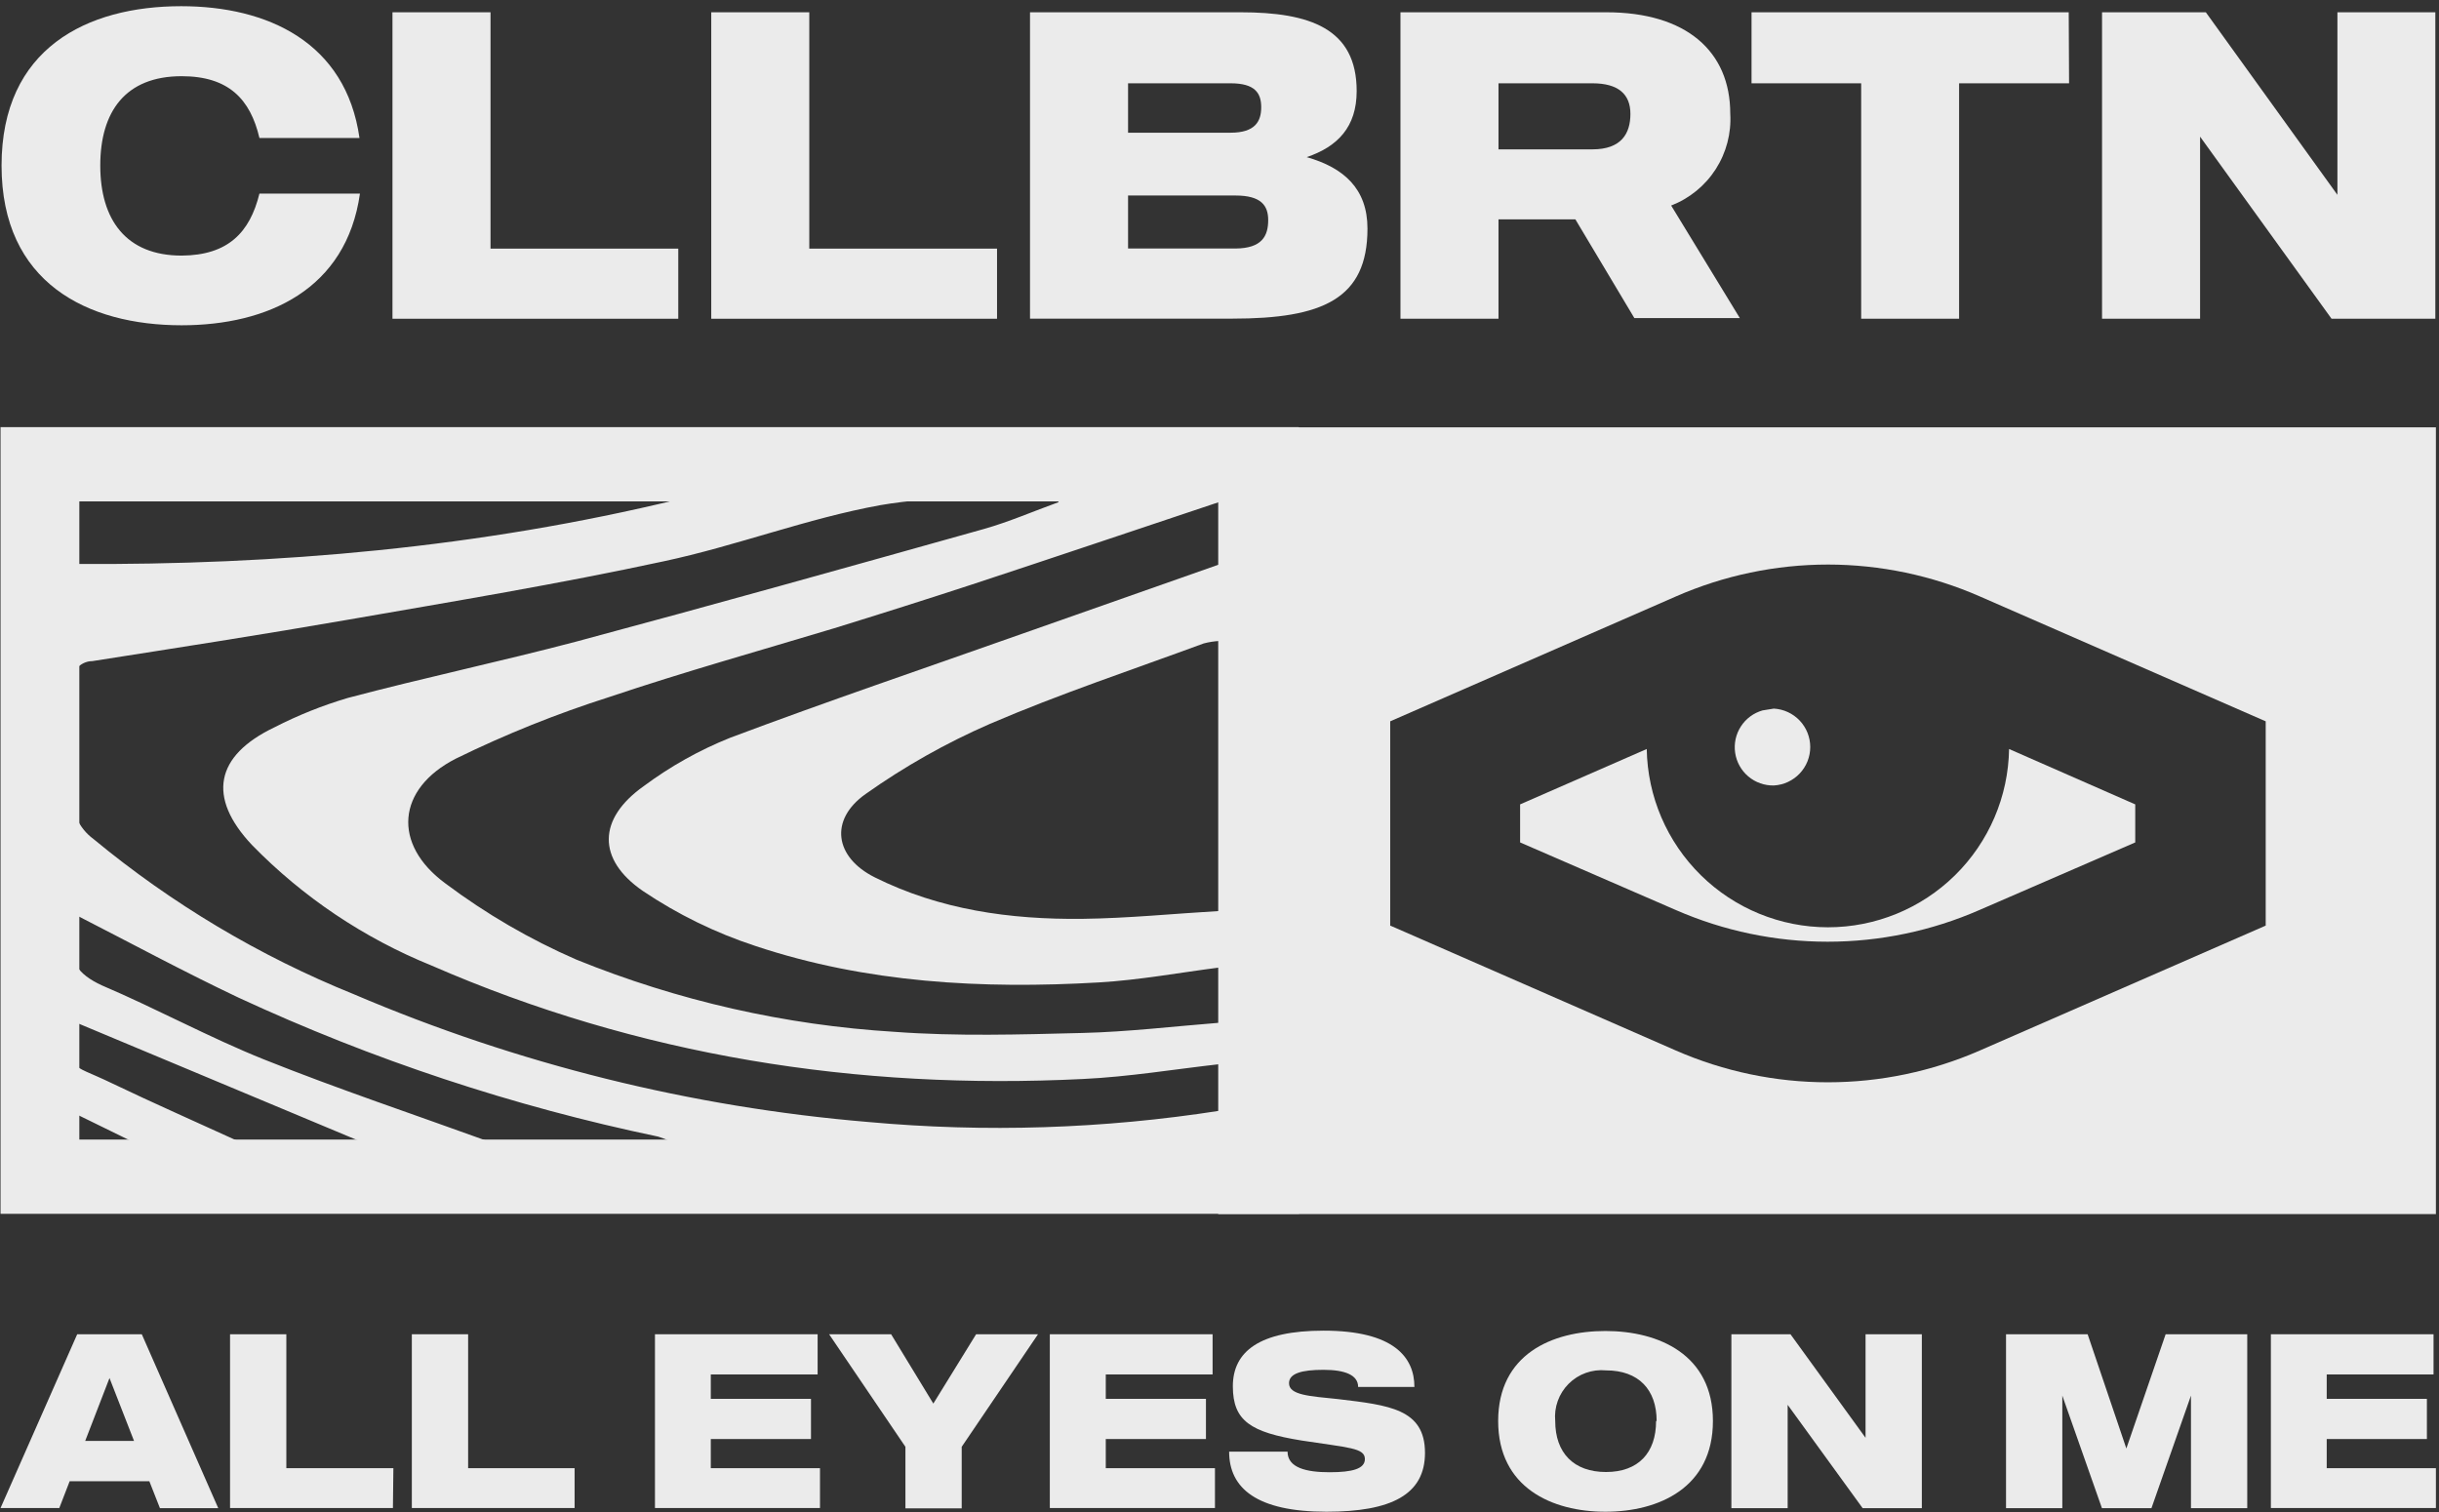 <svg width="279" height="173" viewBox="0 0 279 173" fill="none" xmlns="http://www.w3.org/2000/svg">
<rect x="0" y="0" width="279" height="173" fill="#333333" stroke="none"/>
<path d="M29.677 22.148H41.175C39.617 33.118 30.63 37.213 20.779 37.213C10.002 37.213 0.178 32.358 0.178 18.942C0.178 5.525 9.951 0.709 20.728 0.709C30.578 0.709 39.566 4.817 41.123 15.787H29.677C28.634 11.332 26.136 8.718 20.779 8.718C14.342 8.718 11.47 12.774 11.47 18.942C11.47 25.109 14.393 29.242 20.779 29.242C26.084 29.204 28.582 26.603 29.677 22.148Z" fill="#EBEBEB"/>
<path d="M77.588 36.466H44.896V1.405H56.111V28.444H77.588V36.466Z" fill="#EBEBEB"/>
<path d="M114.052 36.466H81.361V1.405H92.575V28.444H114.052V36.466Z" fill="#EBEBEB"/>
<path d="M156.427 26.152C156.427 34.213 151.277 36.453 140.976 36.453H117.825V1.405H141.903C149.847 1.405 155.191 3.259 155.191 10.418C155.191 14.525 153.015 16.779 149.474 17.976C153.723 19.186 156.427 21.594 156.427 26.152ZM129.04 9.529V15.182H140.77C143.564 15.182 144.272 13.894 144.272 12.272C144.272 10.65 143.564 9.529 140.77 9.529H129.04ZM145.07 25.174C145.07 23.526 144.272 22.367 141.336 22.367H129.04V28.431H141.336C144.362 28.405 145.07 27.002 145.07 25.174Z" fill="#EBEBEB"/>
<path d="M180.209 25.096H171.415V36.466H160.2V1.405H183.763C192.892 1.405 197.926 5.873 197.926 12.993C198.061 15.237 197.478 17.465 196.263 19.356C195.048 21.247 193.263 22.703 191.166 23.513L199.021 36.389H186.956L180.209 25.096ZM171.415 17.088H182.153C185.462 17.088 186.505 15.285 186.505 13.032C186.505 10.778 185.128 9.529 182.153 9.529H171.415V17.088Z" fill="#EBEBEB"/>
<path d="M236.683 9.529H224.103V36.466H212.901V9.529H200.36V1.405H236.644L236.683 9.529Z" fill="#EBEBEB"/>
<path d="M278.581 1.405V36.466H266.709L251.67 15.633V36.466H240.455V1.405H252.327L267.379 22.29V1.405H278.581Z" fill="#EBEBEB"/>
<path d="M17.084 169.461H7.968L6.783 172.525H0.062L8.831 152.645H16.221L24.964 172.538H18.294L17.084 169.461ZM15.333 164.851L12.526 157.654L9.745 164.851H15.333Z" fill="#EBEBEB"/>
<path d="M44.947 172.525H26.316V152.645H32.754V167.967H44.999L44.947 172.525Z" fill="#EBEBEB"/>
<path d="M65.729 172.525H47.111V152.645H53.549V167.967H65.729V172.525Z" fill="#EBEBEB"/>
<path d="M93.799 172.525H74.922V152.645H93.528V157.242H81.309V160.036H92.769V164.632H81.309V167.967H93.799V172.525Z" fill="#EBEBEB"/>
<path d="M118.739 152.645L110.01 165.521V172.564H103.572V165.521L94.842 152.645H101.936L106.765 160.577L111.658 152.645H118.739Z" fill="#EBEBEB"/>
<path d="M138.98 172.525H120.091V152.645H138.71V157.242H126.491V160.036H137.95V164.632H126.491V167.967H138.98V172.525Z" fill="#EBEBEB"/>
<path d="M163.006 166.216C163.006 170.993 159.144 172.95 151.74 172.95C143.757 172.95 140.602 170.259 140.602 166.074H147.285C147.285 167.929 149.448 168.431 152.088 168.431C154.727 168.431 156.131 168.032 156.131 166.924C156.131 165.637 154.302 165.637 148.882 164.8C143.075 163.86 141.027 162.572 141.027 158.594C141.027 154.615 144.079 152.233 151.405 152.233C159.427 152.233 161.796 155.272 161.796 158.671H155.358C155.358 157.306 153.852 156.714 151.392 156.714C148.933 156.714 147.452 157.113 147.452 158.246C147.452 159.611 149.809 159.727 153.041 160.061C158.886 160.757 163.006 161.182 163.006 166.216Z" fill="#EBEBEB"/>
<path d="M195.943 162.572C195.943 170.195 189.763 172.95 183.647 172.95C177.531 172.95 171.376 170.195 171.376 162.572C171.376 154.95 177.518 152.272 183.647 152.272C189.776 152.272 195.943 154.989 195.943 162.572ZM189.505 162.572C189.505 158.967 187.432 156.778 183.711 156.778C182.931 156.703 182.144 156.8 181.405 157.065C180.667 157.329 179.997 157.753 179.442 158.307C178.887 158.861 178.462 159.53 178.196 160.268C177.93 161.005 177.83 161.792 177.904 162.572C177.904 166.216 180.016 168.405 183.711 168.405C187.406 168.405 189.441 166.216 189.441 162.572H189.505Z" fill="#EBEBEB"/>
<path d="M219.841 152.645V172.538H213.068L204.493 160.718V172.538H198.055V152.645H204.815L213.403 164.491V152.645H219.841Z" fill="#EBEBEB"/>
<path d="M257.065 152.645V172.538H250.627V159.662L246.108 172.538H240.442L235.91 159.662V172.538H229.472V152.645H238.807L243.236 165.714L247.73 152.645H257.065Z" fill="#EBEBEB"/>
<path d="M278.645 172.525H259.769V152.645H278.375V157.242H266.155V160.036H277.615V164.632H266.155V167.967H278.645V172.525Z" fill="#EBEBEB"/>
<path d="M202.909 89.862C204.034 89.801 205.093 89.311 205.868 88.493C206.643 87.675 207.075 86.592 207.075 85.465C207.075 84.338 206.643 83.254 205.868 82.436C205.093 81.619 204.034 81.129 202.909 81.068L201.621 81.274C200.597 81.565 199.714 82.218 199.138 83.113C198.561 84.008 198.33 85.082 198.488 86.134C198.645 87.187 199.181 88.146 199.995 88.832C200.809 89.518 201.845 89.885 202.909 89.862Z" fill="#EBEBEB"/>
<path d="M209.102 106.086C203.663 106.083 198.442 103.944 194.565 100.129C190.687 96.314 188.463 91.129 188.372 85.69L173.887 92.025V96.377L191.681 104.103C197.163 106.5 203.081 107.737 209.064 107.737C215.046 107.737 220.964 106.5 226.446 104.103L244.253 96.377V92.025L229.82 85.69C229.735 91.129 227.515 96.316 223.639 100.132C219.763 103.948 214.542 106.086 209.102 106.086Z" fill="#EBEBEB"/>
<path d="M139.354 48.891V138.894H278.645V48.891H139.354ZM259.177 89.862V105.893L226.472 120.185C220.99 122.582 215.072 123.819 209.089 123.819C203.107 123.819 197.189 122.582 191.707 120.185L159.092 105.918H159.028V83.682V82.523L191.72 68.231C197.201 65.831 203.119 64.59 209.102 64.587C215.081 64.592 220.995 65.832 226.472 68.231L259.177 82.523V89.862Z" fill="#EBEBEB"/>
<path d="M139.534 57.363V130.37H9.075V57.363H139.534ZM148.547 48.865H0.062V138.868H148.598V48.891L148.547 48.865Z" fill="#EBEBEB"/>
<path d="M27.23 130.55H15.024L8.316 127.267V130.55C8.043 129.785 7.865 128.989 7.788 128.181C7.788 104.257 7.788 80.3 7.788 56.307H31.969C67.008 56.307 102.048 56.307 137.087 56.307C137.86 56.307 139.663 55.11 139.521 57.415C130.083 60.569 120.645 63.75 111.194 66.866C105.941 68.583 100.67 70.256 95.382 71.887C86.833 74.463 78.193 76.883 69.734 79.729C63.71 81.646 57.835 84.004 52.158 86.785C45.373 90.236 44.844 96.596 50.961 101.077C55.593 104.55 60.614 107.471 65.922 109.781C77.531 114.494 89.83 117.286 102.335 118.047C109.456 118.575 116.666 118.356 123.825 118.176C129.066 118.047 134.293 117.417 139.521 117.005V121.743C134.371 122.322 129.104 123.198 123.877 123.442C97.996 124.73 73.043 120.79 49.338 110.451C41.623 107.323 34.64 102.633 28.827 96.674C23.677 91.214 24.604 86.45 31.402 83.205C34.09 81.827 36.901 80.702 39.797 79.845C48.45 77.553 57.244 75.686 65.897 73.407C81.464 69.235 96.992 64.883 112.507 60.531C115.43 59.707 118.224 58.484 121.083 57.453L120.928 56.655C114.181 56.977 107.306 56.655 100.726 57.788C92.318 59.308 84.245 62.449 75.876 64.226C63.952 66.801 51.901 68.797 39.823 70.896C30.127 72.583 20.342 74.102 10.569 75.634C10.225 75.636 9.886 75.713 9.575 75.86C9.264 76.008 8.989 76.222 8.771 76.487C8.552 76.753 8.394 77.063 8.309 77.396C8.224 77.73 8.213 78.078 8.277 78.415C8.393 82.497 8.47 86.592 8.277 90.673C8.19 91.693 8.367 92.718 8.791 93.649C9.215 94.58 9.872 95.387 10.698 95.991C19.655 103.403 29.7 109.391 40.48 113.747C59.183 121.73 79.045 126.664 99.31 128.361C112.715 129.582 126.221 129.15 139.521 127.073V130.576H76.661C76.222 130.358 75.765 130.177 75.296 130.035C58.728 126.58 42.61 121.24 27.256 114.12C20.947 111.133 14.818 107.811 8.316 104.489C8.384 105.346 8.384 106.207 8.316 107.064C7.788 109.884 8.869 111.442 11.65 112.73C17.934 115.408 23.921 118.691 30.256 121.228C38.703 124.601 47.355 127.498 55.918 130.601H41.265L8.444 116.876C8.238 122.94 7.504 121.369 12.835 123.945C17.586 126.224 22.428 128.348 27.23 130.55ZM77.549 57.157H8.47V64.522C31.878 64.664 54.862 62.642 77.549 57.145V57.157Z" fill="#EBEBEB"/>
<path d="M139.521 110.683C134.911 111.275 130.328 112.125 125.692 112.395C112.366 113.168 99.116 112.459 86.408 108.223C81.847 106.727 77.514 104.608 73.532 101.927C68.266 98.296 68.382 93.661 73.635 89.939C76.678 87.675 80.002 85.814 83.524 84.403C94.623 80.231 105.863 76.42 117.001 72.48L139.469 64.574V73.33C138.869 73.365 138.274 73.459 137.693 73.613C129.516 76.626 121.199 79.394 113.228 82.819C108.228 84.999 103.465 87.687 99.013 90.841C94.829 93.802 95.485 98.077 100.056 100.369C107.499 104.077 115.507 105.21 123.812 105.12C129.053 105.056 134.28 104.528 139.521 104.219V110.683Z" fill="#EBEBEB"/>
</svg>

